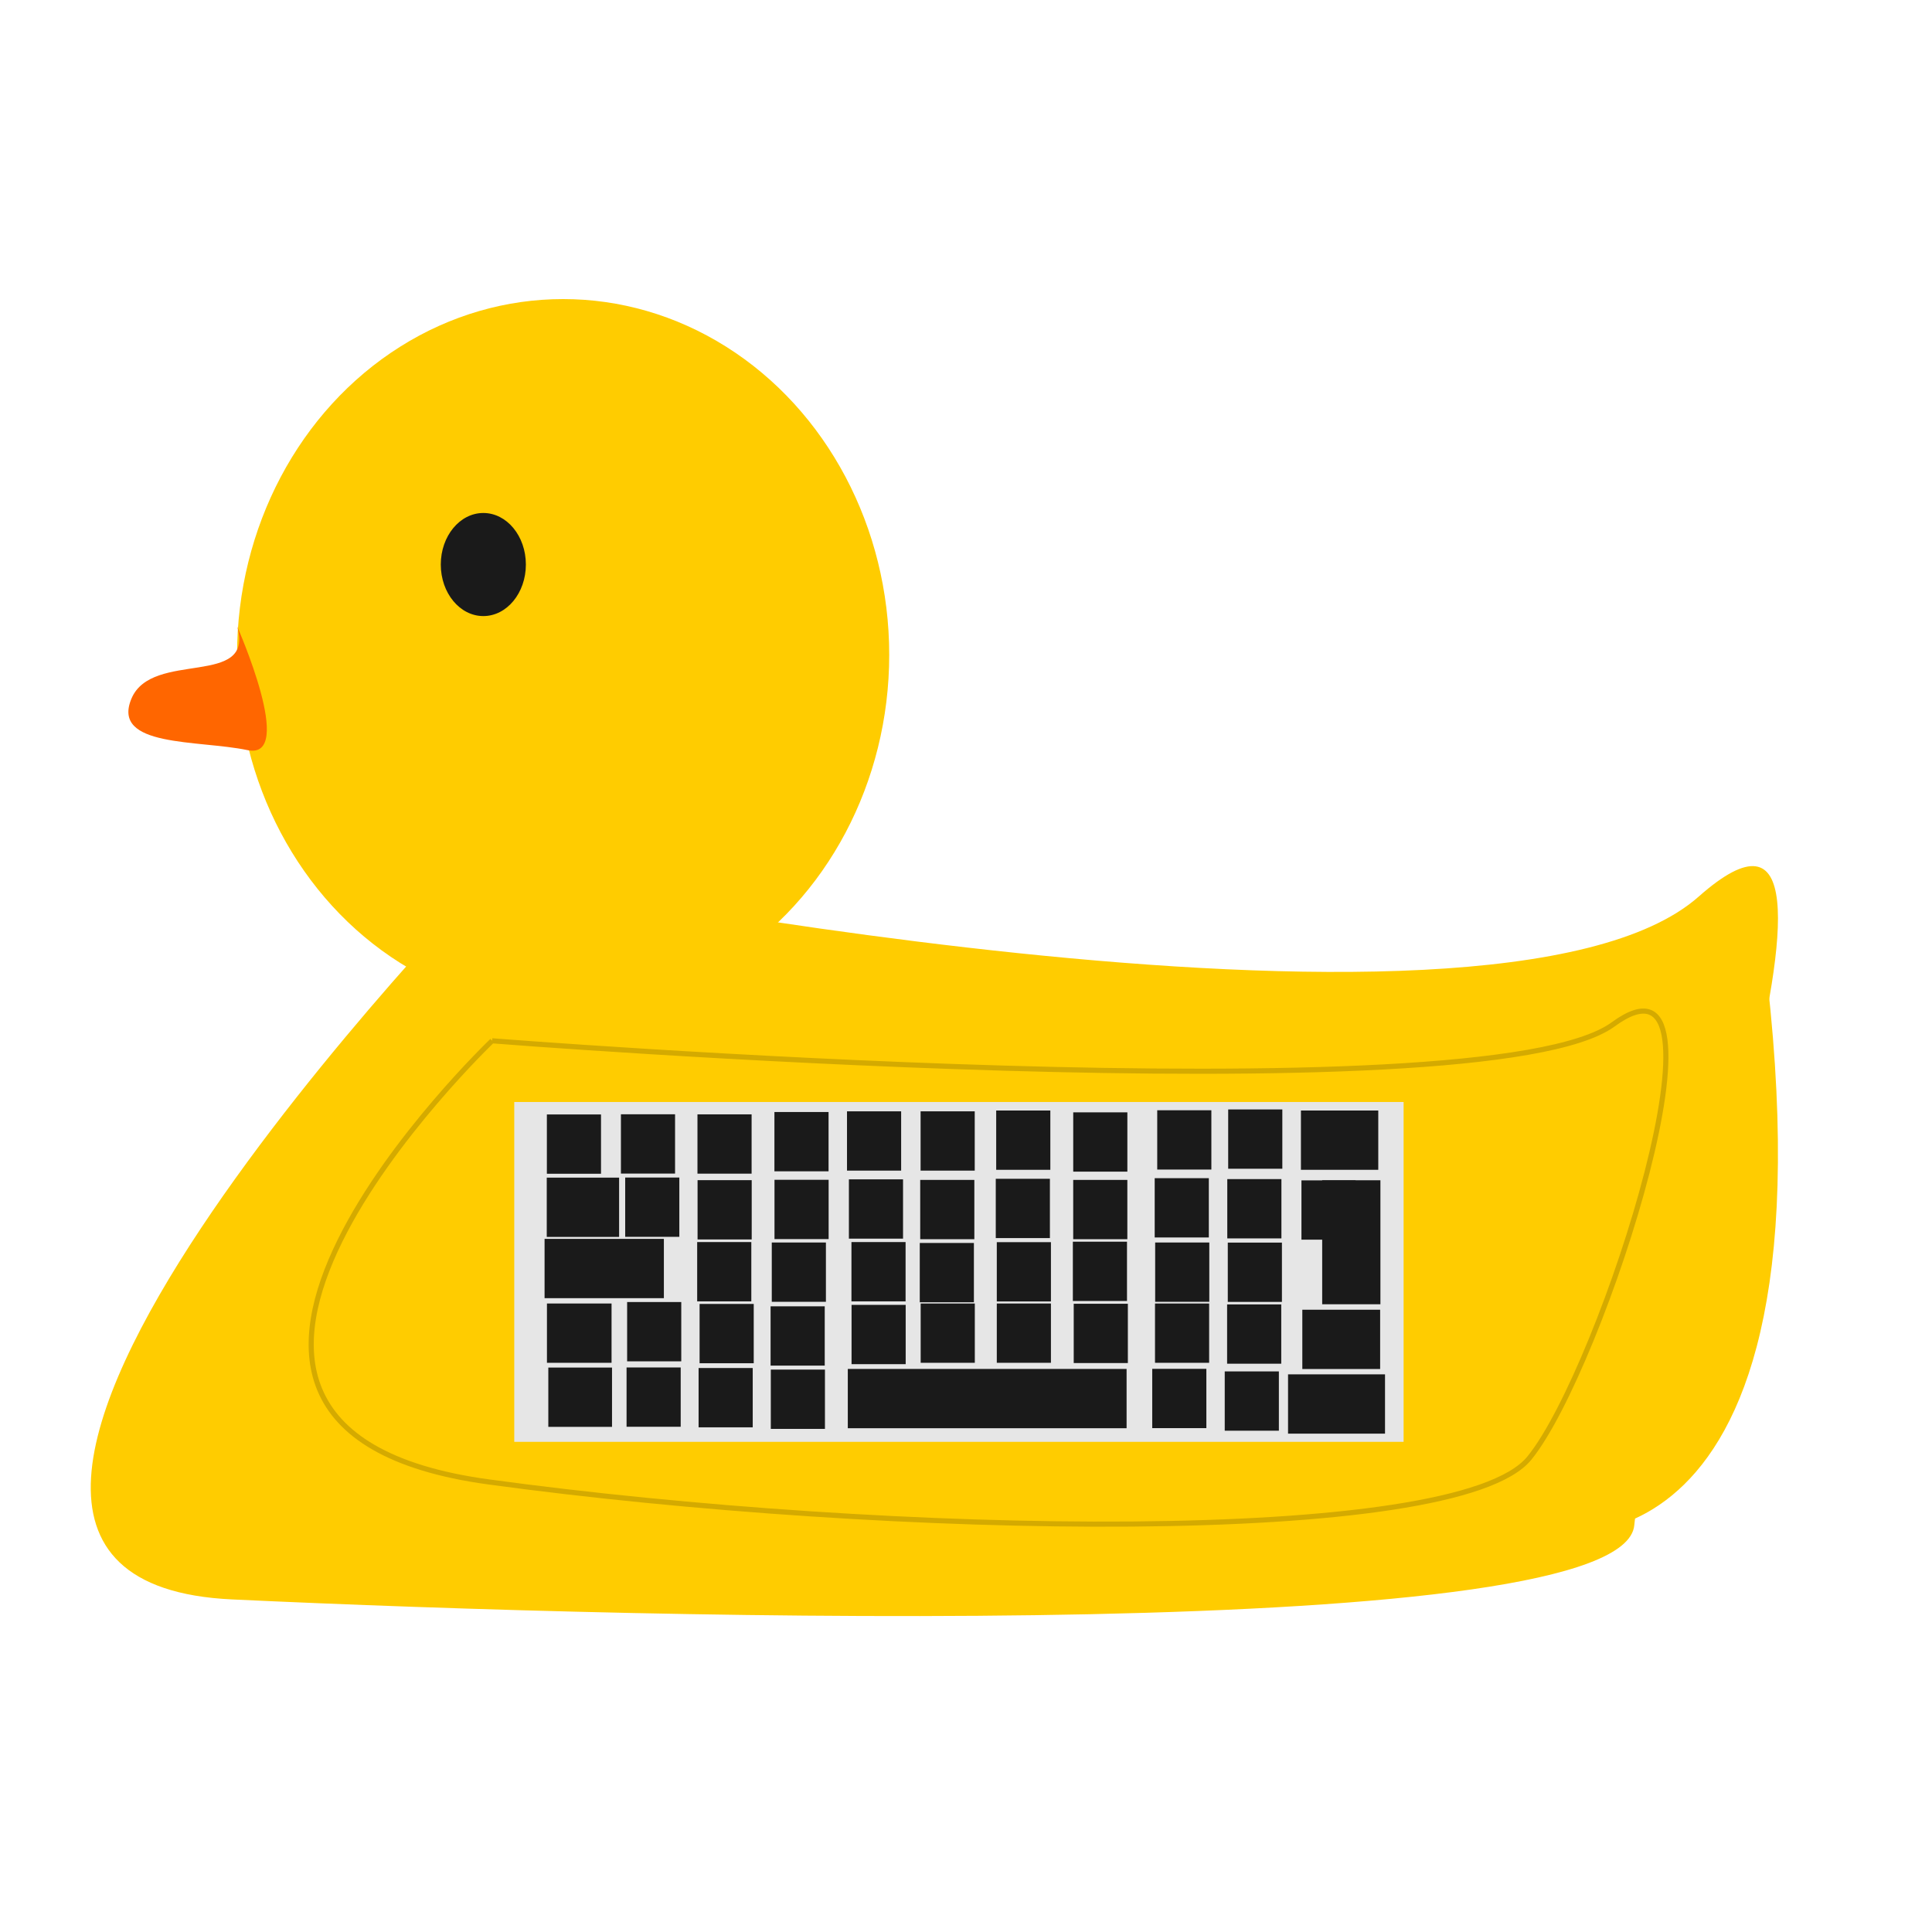 <?xml version="1.0" encoding="UTF-8" standalone="no"?>
<!-- Created with Inkscape (http://www.inkscape.org/) -->

<svg
   width="100mm"
   height="100mm"
   viewBox="0 0 100 100"
   version="1.1"
   id="svg1"
   sodipodi:docname="logo.svg"
   inkscape:version="1.3 (0e150ed6c4, 2023-07-21)"
   xmlns:inkscape="http://www.inkscape.org/namespaces/inkscape"
   xmlns:sodipodi="http://sodipodi.sourceforge.net/DTD/sodipodi-0.dtd"
   xmlns="http://www.w3.org/2000/svg"
   xmlns:svg="http://www.w3.org/2000/svg">
  <sodipodi:namedview
     id="namedview1"
     pagecolor="#ffffff"
     bordercolor="#000000"
     borderopacity="0.25"
     inkscape:showpageshadow="2"
     inkscape:pageopacity="0.0"
     inkscape:pagecheckerboard="0"
     inkscape:deskcolor="#d1d1d1"
     inkscape:document-units="mm"
     inkscape:zoom="0.70110129"
     inkscape:cx="765.93783"
     inkscape:cy="89.145464"
     inkscape:window-width="1920"
     inkscape:window-height="1001"
     inkscape:window-x="-9"
     inkscape:window-y="-9"
     inkscape:window-maximized="1"
     inkscape:current-layer="layer1" />
  <defs
     id="defs1" />
  <g
     inkscape:label="Layer 1"
     inkscape:groupmode="layer"
     id="layer1">
    <ellipse
       style="fill:#ffcc00;stroke-width:0.265"
       id="path1"
       cx="29.148"
       cy="33.893"
       rx="16.878"
       ry="18.413" />
    <path
       style="fill:#ffcc00;stroke-width:0.303"
       d="m 25.484,45.181 c 0,0 -35.758,36.556 -13.476,37.605 22.282,1.049 72.049,2.274 72.583,-3.848 0.534,-6.122 14.01,-41.978 3.336,-32.533 -10.674,9.445 -62.443,-1.224 -62.443,-1.224 z"
       id="path14" />
    <path
       style="fill:#ffcc00;stroke-width:0.265"
       d="m 80.555,79.288 c 0,0 15.878,2.802 10.274,-33.356"
       id="path15" />
    <path
       style="fill:#ff6600;stroke-width:0.265"
       d="m 12.275,32.422 c 0,0 3.069,6.938 0.534,6.404 C 10.274,38.293 5.737,38.693 6.805,36.158 7.872,33.623 13.209,35.624 12.275,32.422 Z"
       id="path16" />
    <ellipse
       style="fill:#1a1a1a;stroke-width:0.265"
       id="path17"
       cx="25.017"
       cy="29.22"
       rx="2.202"
       ry="2.668" />
    <rect
       style="fill:#e6e6e6;stroke-width:0.271"
       id="rect17"
       width="46.032"
       height="17.59"
       x="26.618"
       y="57.039" />
    <rect
       style="fill:#1a1a1a;stroke-width:0.265"
       id="rect21-948"
       width="2.802"
       height="3.069"
       x="59.639"
       y="70.851" />
    <rect
       style="fill:#1a1a1a;stroke-width:0.265"
       id="rect21-87"
       width="2.802"
       height="3.069"
       x="63.392"
       y="70.984" />
    <rect
       style="fill:#1a1a1a;stroke-width:0.317"
       id="rect21-05"
       width="4.028"
       height="3.069"
       x="67.408"
       y="67.791" />
    <rect
       style="fill:#1a1a1a;stroke-width:0.265"
       id="rect21-07"
       width="2.802"
       height="3.069"
       x="32.431"
       y="70.78" />
    <rect
       style="fill:#1a1a1a;stroke-width:0.265"
       id="rect21-37"
       width="2.802"
       height="3.069"
       x="36.159"
       y="70.809" />
    <rect
       style="fill:#1a1a1a;stroke-width:0.265"
       id="rect21-70"
       width="2.802"
       height="3.069"
       x="39.897"
       y="70.89" />
    <rect
       style="fill:#1a1a1a;stroke-width:0.6"
       id="rect21-11"
       width="14.43"
       height="3.069"
       x="43.882"
       y="70.856" />
    <rect
       style="fill:#1a1a1a;stroke-width:0.354"
       id="rect21-94"
       width="5.019"
       height="3.069"
       x="66.669"
       y="71.136" />
    <rect
       style="fill:#1a1a1a;stroke-width:0.265"
       id="rect21-06"
       width="2.802"
       height="3.069"
       x="36.086"
       y="64.289" />
    <rect
       style="fill:#1a1a1a;stroke-width:0.265"
       id="rect21-63"
       width="2.802"
       height="3.069"
       x="39.947"
       y="64.312" />
    <rect
       style="fill:#1a1a1a;stroke-width:0.265"
       id="rect21-57"
       width="2.802"
       height="3.069"
       x="44.071"
       y="64.289" />
    <rect
       style="fill:#1a1a1a;stroke-width:0.265"
       id="rect21-164"
       width="2.802"
       height="3.069"
       x="47.607"
       y="64.336" />
    <rect
       style="fill:#1a1a1a;stroke-width:0.265"
       id="rect21-73"
       width="2.802"
       height="3.069"
       x="51.594"
       y="64.294" />
    <rect
       style="fill:#1a1a1a;stroke-width:0.265"
       id="rect21-02"
       width="2.802"
       height="3.069"
       x="55.531"
       y="64.27" />
    <rect
       style="fill:#1a1a1a;stroke-width:0.265"
       id="rect21-168"
       width="2.802"
       height="3.069"
       x="59.791"
       y="64.312" />
    <rect
       style="fill:#1a1a1a;stroke-width:0.265"
       id="rect21-61"
       width="2.802"
       height="3.069"
       x="63.55"
       y="64.317" />
    <rect
       style="fill:#1a1a1a;stroke-width:0.265"
       id="rect21-66"
       width="2.802"
       height="3.069"
       x="32.46"
       y="67.393" />
    <rect
       style="fill:#1a1a1a;stroke-width:0.265"
       id="rect21-65"
       width="2.802"
       height="3.069"
       x="36.211"
       y="67.492" />
    <rect
       style="fill:#1a1a1a;stroke-width:0.265"
       id="rect21-43"
       width="2.802"
       height="3.069"
       x="39.886"
       y="67.615" />
    <rect
       style="fill:#1a1a1a;stroke-width:0.265"
       id="rect21-77"
       width="2.802"
       height="3.069"
       x="44.076"
       y="67.54" />
    <rect
       style="fill:#1a1a1a;stroke-width:0.265"
       id="rect21-58"
       width="2.802"
       height="3.069"
       x="47.654"
       y="67.469" />
    <rect
       style="fill:#1a1a1a;stroke-width:0.265"
       id="rect21-59"
       width="2.802"
       height="3.069"
       x="55.576"
       y="67.482" />
    <rect
       style="fill:#1a1a1a;stroke-width:0.265"
       id="rect21-636"
       width="2.802"
       height="3.069"
       x="59.783"
       y="67.469" />
    <rect
       style="fill:#1a1a1a;stroke-width:0.265"
       id="rect21-47"
       width="2.802"
       height="3.069"
       x="63.515"
       y="67.516" />
    <rect
       style="fill:#1a1a1a;stroke-width:0.265"
       id="rect21-22"
       width="2.802"
       height="3.069"
       x="51.594"
       y="67.469" />
    <rect
       style="fill:#1a1a1a;stroke-width:0.265"
       id="rect21-301"
       width="2.802"
       height="3.069"
       x="67.363"
       y="61.096" />
    <rect
       style="fill:#1a1a1a;stroke-width:0.265"
       id="rect21-2"
       width="2.802"
       height="3.069"
       x="32.36"
       y="60.949" />
    <rect
       style="fill:#1a1a1a;stroke-width:0.265"
       id="rect21-72"
       width="2.802"
       height="3.069"
       x="36.106"
       y="61.085" />
    <rect
       style="fill:#1a1a1a;stroke-width:0.265"
       id="rect21-39"
       width="2.802"
       height="3.069"
       x="40.088"
       y="61.066" />
    <rect
       style="fill:#1a1a1a;stroke-width:0.265"
       id="rect21-56"
       width="2.802"
       height="3.069"
       x="43.939"
       y="61.043" />
    <rect
       style="fill:#1a1a1a;stroke-width:0.265"
       id="rect21-80"
       width="2.802"
       height="3.069"
       x="47.63"
       y="61.072" />
    <rect
       style="fill:#1a1a1a;stroke-width:0.265"
       id="rect21-04"
       width="2.802"
       height="3.069"
       x="51.541"
       y="61.014" />
    <rect
       style="fill:#1a1a1a;stroke-width:0.265"
       id="rect21-03"
       width="2.802"
       height="3.069"
       x="55.549"
       y="61.072" />
    <rect
       style="fill:#1a1a1a;stroke-width:0.265"
       id="rect21-511"
       width="2.802"
       height="3.069"
       x="59.767"
       y="60.982" />
    <rect
       style="fill:#1a1a1a;stroke-width:0.265"
       id="rect21-30"
       width="2.802"
       height="3.069"
       x="63.524"
       y="61.03" />
    <rect
       style="fill:#1a1a1a;stroke-width:0.397"
       id="rect21-45"
       width="3.014"
       height="6.418"
       x="68.436"
       y="61.09" />
    <rect
       style="fill:#1a1a1a;stroke-width:0.265"
       id="rect21"
       width="2.802"
       height="3.069"
       x="28.306"
       y="57.684" />
    <rect
       style="fill:#1a1a1a;stroke-width:0.265"
       id="rect21-5"
       width="2.802"
       height="3.069"
       x="32.139"
       y="57.675" />
    <rect
       style="fill:#1a1a1a;stroke-width:0.265"
       id="rect21-53"
       width="2.802"
       height="3.069"
       x="36.101"
       y="57.679" />
    <rect
       style="fill:#1a1a1a;stroke-width:0.265"
       id="rect21-6"
       width="2.802"
       height="3.069"
       x="40.084"
       y="57.558" />
    <rect
       style="fill:#1a1a1a;stroke-width:0.265"
       id="rect21-8"
       width="2.802"
       height="3.069"
       x="43.841"
       y="57.522" />
    <rect
       style="fill:#1a1a1a;stroke-width:0.265"
       id="rect21-1"
       width="2.802"
       height="3.069"
       x="47.65"
       y="57.522" />
    <rect
       style="fill:#1a1a1a;stroke-width:0.265"
       id="rect21-7"
       width="2.802"
       height="3.069"
       x="51.563"
       y="57.48" />
    <rect
       style="fill:#1a1a1a;stroke-width:0.265"
       id="rect21-0"
       width="2.802"
       height="3.069"
       x="55.55"
       y="57.575" />
    <rect
       style="fill:#1a1a1a;stroke-width:0.265"
       id="rect21-4"
       width="2.802"
       height="3.069"
       x="59.898"
       y="57.467" />
    <rect
       style="fill:#1a1a1a;stroke-width:0.265"
       id="rect21-3"
       width="2.802"
       height="3.069"
       x="63.571"
       y="57.425" />
    <rect
       style="fill:#1a1a1a;stroke-width:0.316"
       id="rect21-48"
       width="4.003"
       height="3.069"
       x="67.336"
       y="57.48" />
    <rect
       style="fill:#1a1a1a;stroke-width:0.306"
       id="rect21-16"
       width="3.745"
       height="3.069"
       x="28.3"
       y="60.954" />
    <rect
       style="fill:#1a1a1a;stroke-width:0.393"
       id="rect21-08"
       width="6.175"
       height="3.069"
       x="28.187"
       y="64.124" />
    <rect
       style="fill:#1a1a1a;stroke-width:0.289"
       id="rect21-9"
       width="3.344"
       height="3.069"
       x="28.31"
       y="67.469" />
    <rect
       style="fill:#1a1a1a;stroke-width:0.287"
       id="rect21-51"
       width="3.297"
       height="3.069"
       x="28.381"
       y="70.785" />
    <path
       style="fill:none;stroke-width:0.265;stroke:#d4aa00"
       d="m 25.473,53.871 c 0,0 -20.945,20.001 -0.189,22.832 20.756,2.83 50.098,3.396 53.871,-1.226 3.774,-4.623 11.038,-27.36 4.34,-22.454 -6.699,4.906 -58.023,0.849 -58.023,0.849 z"
       id="path21" />
  </g>
</svg>
